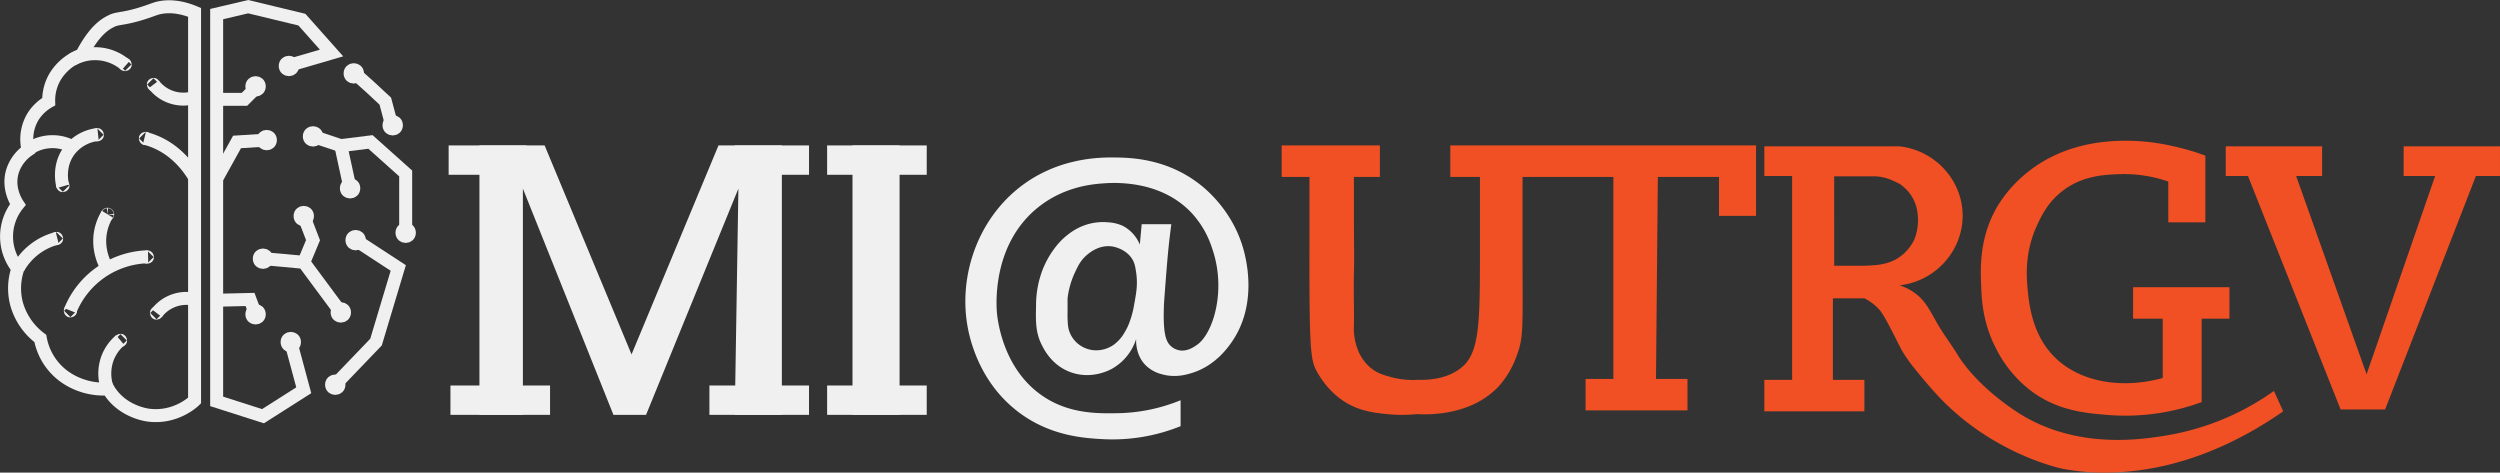 <svg id="Layer_1" data-name="Layer 1" xmlns="http://www.w3.org/2000/svg" viewBox="0 0 1349.1 255.02"><rect x="0" y="0" width="1349.1" height="255.02" fill="#333333" stroke="none"/><defs><style>.cls-1{fill:#f05023;}.cls-2,.cls-4{fill:#f0f0f0;}.cls-3{fill:none;}.cls-3,.cls-4{stroke:#f0f0f0;stroke-miterlimit:10;stroke-width:7px;}</style></defs><title>nav-logo2</title><path class="cls-1" d="M705,237.91h53v17H744v26c0,8.67.22,17.34,0,26-.23,9.33.13,18.67,0,28a31.56,31.56,0,0,0,2,13,23.94,23.94,0,0,0,7,10c3.61,3,7.15,3.95,11,5a45,45,0,0,0,14.5,1.5c12.86.3,20.18-3.54,24.5-7.5,8.74-8,8.95-24.78,9-58,0-11.22,0-26.21,0-44H796v-17H961v38H941v-21H908l-1,109h17v17H869v-17h15v-109H835v24c0,8.34,0,16.67,0,25,.06,32.35.43,37.9-3,47a49.31,49.31,0,0,1-9,16c-14.92,17.09-39.22,16.33-45,16a80.35,80.35,0,0,1-16,0c-4.86-.48-11.5-1.14-18-4-11.45-5-17.71-14.8-20-19-2.93-5.36-3.83-9.75-4-46-.05-10.46,0-18.51,0-32,0-11.4,0-20.76,0-27H705Z" transform="translate(-13.36 -159.43)"/><path class="cls-1" d="M1183.46,257.41v22h20v-36a130.3,130.3,0,0,0-17-5,113.09,113.09,0,0,0-29-3c-8.08.32-30.28,1.18-50,17a70.1,70.1,0,0,0-16,18c-10,16.78-9.37,33.41-9,43,.31,8.07.92,20.31,8,34a65.56,65.56,0,0,0,19,23c14.46,10.82,29.59,12,42,13a118.79,118.79,0,0,0,50-7v-45h15v-17h-52v17h16v32c-23.14,6.37-46.67,1.87-60-13-10.93-12.18-12.33-28.35-13-36-.51-5.82-1.48-18.77,5-33,2.22-4.87,5.77-12.68,14-19,10.84-8.32,22.85-8.72,31-9A72.07,72.07,0,0,1,1183.46,257.41Z" transform="translate(-13.36 -159.43)"/><path class="cls-1" d="M1214.46,238.41h52v16h-14q19,53.5,38,107,18.49-53.49,37-107h-17v-16h52v16h-13l-49,126h-24l-50-126h-12Z" transform="translate(-13.36 -159.43)"/><path class="cls-1" d="M1240.46,370.41a139.31,139.31,0,0,1-58,24c-12.82,2.09-47,7.66-78-11-2.27-1.36-23.56-14.42-35-33-3.54-5.74-7.67-11.13-11-17-3.72-6.55-6.1-11.77-12-16a29.11,29.11,0,0,0-8-4c20-2.27,34.76-19.61,34-39-.72-18.32-15.17-33.88-34-36h-73v16h15v110h-15v17h54v-17h-17v-44h17a27.68,27.68,0,0,1,7,5c2.08,2.06,3.29,3.94,7,11,5,9.54,5.35,10.93,8,15a93.22,93.22,0,0,0,6,8c5.73,7.17,11,12.9,13,15,29.61,30.75,66,38,66,38a120.17,120.17,0,0,0,26,2c39.4-.92,72.19-18.51,93-33Q1243,375.92,1240.46,370.41Zm-230.3-67.57h-7V254.59h22.14a24.29,24.29,0,0,1,6,1c1.2.37,2.23.79,2.77,1,1,.4,1.76.77,2.26,1,0,0,1.15.55,2,1a21.79,21.79,0,0,1,9.05,12.06,28.62,28.62,0,0,1-1,18.1,22.51,22.51,0,0,1-2.93,4.64,23.7,23.7,0,0,1-7,6,23.35,23.35,0,0,1-5,2,30.41,30.41,0,0,1-5,1,87.39,87.39,0,0,1-11.27.43Z" transform="translate(-13.36 -159.43)"/><path class="cls-2" d="M1002.46,255.41" transform="translate(-13.36 -159.43)"/><path class="cls-2" d="M685.46,298.41c-4.67-22.72-19.89-35.7-24-39-18.42-14.74-38.64-14.92-47-15-7.81-.07-31.28.08-52,17-22,18-31.69,47.38-27,74,1.3,7.37,6.44,30.13,27,46,17.37,13.41,36.09,14.45,46,15a98.14,98.14,0,0,0,42-7v-14a93.52,93.52,0,0,1-34,7c-10.74.17-25.88.4-40-9-20.14-13.4-24.15-37-25-44-.28-2.31-3.92-37.11,22-58,13.93-11.22,29.11-12.56,35-13,5.31-.39,30.86-2.29,48,16a51,51,0,0,1,11,19c7.93,22.69.48,46-8,52-1.58,1.13-5.56,4-10,3a9.39,9.39,0,0,1-4-2c-3-2.5-4.54-7.06-4-22,.07-1.91.38-5.94,1-14,.93-12.13,1.49-17.56,2-22,.39-3.36.75-6.12,1-8h-16c-.33,3.67-.67,7.34-1,11a20,20,0,0,0-9-10,21.53,21.53,0,0,0-8-2,30,30,0,0,0-11,1,31.15,31.15,0,0,0-10,5,37,37,0,0,0-8,8,48.42,48.42,0,0,0-7,13,53.84,53.84,0,0,0-3,18c-.19,8.32-.32,14.29,3,21,1.3,2.62,5.65,11.41,16,15,11.06,3.85,20.53-1.18,22-2a28.19,28.19,0,0,0,13-16c-.06,1.69-.14,8.68,5,14a19,19,0,0,0,9,5c7.47,2.12,13.94,0,17-1,12.1-4.08,18.77-13.69,21-17C690.91,324.94,686.51,303.54,685.46,298.41Zm-65,40a21.26,21.26,0,0,1-6,7,16.43,16.43,0,0,1-11,3,15.73,15.73,0,0,1-9-4,15.44,15.44,0,0,1-4-6c-.78-2.14-.86-4-1-7-.06-1.34,0-1.87,0-5,0-2.56,0-4.64,0-6a45.7,45.7,0,0,1,4-14c1.62-3.44,3-6.31,6-9,1.48-1.31,6.75-6,14-5,.42.06,7.52,1.14,11,7,1.27,2.14,1.56,4.09,2,7a37.09,37.09,0,0,1,0,11c-.34,2.47-.71,4.51-1,6a50.72,50.72,0,0,1-3,11A28.21,28.21,0,0,1,620.46,338.41Z" transform="translate(-13.36 -159.43)"/><rect class="cls-2" x="460.04" y="78.48" width="25.41" height="145.4"/><polygon class="cls-2" points="396.51 223.88 421.92 223.88 421.92 78.48 387.72 78.48 340.81 191.26 293.9 78.48 258.72 78.48 258.72 223.88 282.17 223.88 282.17 101.78 331.04 223.88 348.63 223.88 398.47 101.78 396.51 223.88"/><path class="cls-3" d="M118.36,166.09v209.5c-1,1-10.69,9.78-25,7.85-1.45-.19-14.7-2.2-21.63-14.14a36.47,36.47,0,0,1-23.85-6.81,32.59,32.59,0,0,1-12.76-20.42A35.1,35.1,0,0,1,22.4,323.74,32.93,32.93,0,0,1,23,304.36a27.54,27.54,0,0,1,0-34.57c-.81-1.21-5.82-9-2.78-18.33a22.16,22.16,0,0,1,8.32-11,23.77,23.77,0,0,1,2.78-18.33,24.23,24.23,0,0,1,8.32-7.85,25.18,25.18,0,0,1,3.88-14.15,27.88,27.88,0,0,1,13.87-11c7.13-13.57,12.77-16.66,16.08-18.33s5.95-1,15-3.67c7.23-2.15,8.06-3,11.64-3.67C104.2,162.76,110.28,162.73,118.36,166.09Z" transform="translate(-13.36 -159.43)"/><path class="cls-3" d="M71.28,369a24.09,24.09,0,0,1,0-16,23.61,23.61,0,0,1,7-10" transform="translate(-13.36 -159.43)"/><path class="cls-3" d="M23.28,304a33.4,33.4,0,0,1,21-16" transform="translate(-13.36 -159.43)"/><path class="cls-3" d="M27.28,241a22.77,22.77,0,0,1,24-3" transform="translate(-13.36 -159.43)"/><path class="cls-3" d="M52.28,191.66a25.17,25.17,0,0,1,29,3" transform="translate(-13.36 -159.43)"/><path class="cls-3" d="M51.28,327a46.53,46.53,0,0,1,42-29" transform="translate(-13.36 -159.43)"/><path class="cls-3" d="M71.22,304.19A28.75,28.75,0,0,1,67.28,287a28.18,28.18,0,0,1,4-12" transform="translate(-13.36 -159.43)"/><path class="cls-3" d="M118.28,255c-3.23-5.39-9.74-14.23-21-19a40.56,40.56,0,0,0-6-2" transform="translate(-13.36 -159.43)"/><path class="cls-3" d="M66.28,232a22.59,22.59,0,0,0-15,8c-7,8.6-4.29,19-4,20" transform="translate(-13.36 -159.43)"/><circle class="cls-3" cx="33.92" cy="100.1" r="0.1"/><circle class="cls-4" cx="78.5" cy="74.72" r="0.1"/><circle class="cls-4" cx="79.5" cy="138.72" r="0.1"/><path class="cls-4" d="M71.26,275.15a.11.11,0,0,0,.1.1.1.1,0,0,0,.1-.1.09.09,0,0,0-.1-.1A.1.1,0,0,0,71.26,275.15Z" transform="translate(-13.36 -159.43)"/><circle class="cls-4" cx="65" cy="183.72" r="0.1"/><circle class="cls-4" cx="38" cy="167.72" r="0.1"/><circle class="cls-4" cx="30.5" cy="128.72" r="0.1"/><circle class="cls-4" cx="67.5" cy="34.8" r="0.1"/><circle class="cls-4" cx="52.5" cy="72.72" r="0.1"/><path class="cls-3" d="M118.28,212a20.13,20.13,0,0,1-22-7" transform="translate(-13.36 -159.43)"/><circle class="cls-4" cx="82.82" cy="45.63" r="0.1"/><path class="cls-3" d="M119.94,321.37a20.13,20.13,0,0,0-22,7" transform="translate(-13.36 -159.43)"/><circle class="cls-4" cx="84.49" cy="168.9" r="0.1"/><polyline class="cls-3" points="156.92 184.6 163.92 210.6 141.92 224.6 116.92 216.6 116.92 7.6 133.92 3.6 162.92 10.6 178.92 28.6 154.92 35.6"/><polyline class="cls-3" points="178.92 209.6 202.92 184.6 214.92 144.6 191.92 129.6"/><polyline class="cls-3" points="218.92 128.6 218.92 93.6 199.92 76.6 183.92 78.6 168.92 73.6"/><polyline class="cls-3" points="117.38 95.6 127.92 76.6 143.92 75.6"/><polyline class="cls-3" points="117.38 162.01 134.92 161.6 137.92 169.6"/><polyline class="cls-3" points="116.92 53.6 131.92 53.6 138.92 46.6"/><line class="cls-3" x1="183.92" y1="78.6" x2="188.92" y2="101.6"/><path class="cls-3" d="M155.28,299c1,0,22,2,22,2l20,27" transform="translate(-13.36 -159.43)"/><polyline class="cls-3" points="163.92 141.6 168.92 129.6 163.92 116.6"/><path class="cls-3" d="M203.28,198c1,0,18,16,18,16l4,15" transform="translate(-13.36 -159.43)"/><circle class="cls-4" cx="137.92" cy="46.6" r="2"/><circle class="cls-4" cx="143.92" cy="75.6" r="2"/><circle class="cls-4" cx="156.92" cy="184.6" r="2"/><circle class="cls-4" cx="137.92" cy="169.6" r="2"/><circle class="cls-4" cx="155.92" cy="35.6" r="2"/><circle class="cls-4" cx="168.92" cy="73.6" r="2"/><circle class="cls-4" cx="163.92" cy="116.6" r="2"/><circle class="cls-4" cx="141.92" cy="139.6" r="2"/><circle class="cls-4" cx="188.92" cy="101.6" r="2"/><circle class="cls-4" cx="191.92" cy="129.6" r="2"/><circle class="cls-4" cx="180.92" cy="207.6" r="2"/><circle class="cls-4" cx="183.92" cy="168.6" r="2"/><circle class="cls-4" cx="211.92" cy="67.6" r="2"/><circle class="cls-4" cx="218.92" cy="125.6" r="2"/><circle class="cls-4" cx="190.92" cy="39.6" r="2"/><rect class="cls-2" x="243.08" y="208.03" width="53.75" height="15.84"/><rect class="cls-2" x="382.83" y="208.03" width="53.75" height="15.84"/><rect class="cls-2" x="242.1" y="78.48" width="42.02" height="15.84"/><rect class="cls-2" x="396.51" y="78.48" width="40.07" height="15.84"/><rect class="cls-2" x="446.35" y="208.03" width="53.75" height="15.84"/><rect class="cls-2" x="446.35" y="78.48" width="53.75" height="15.84"/></svg>